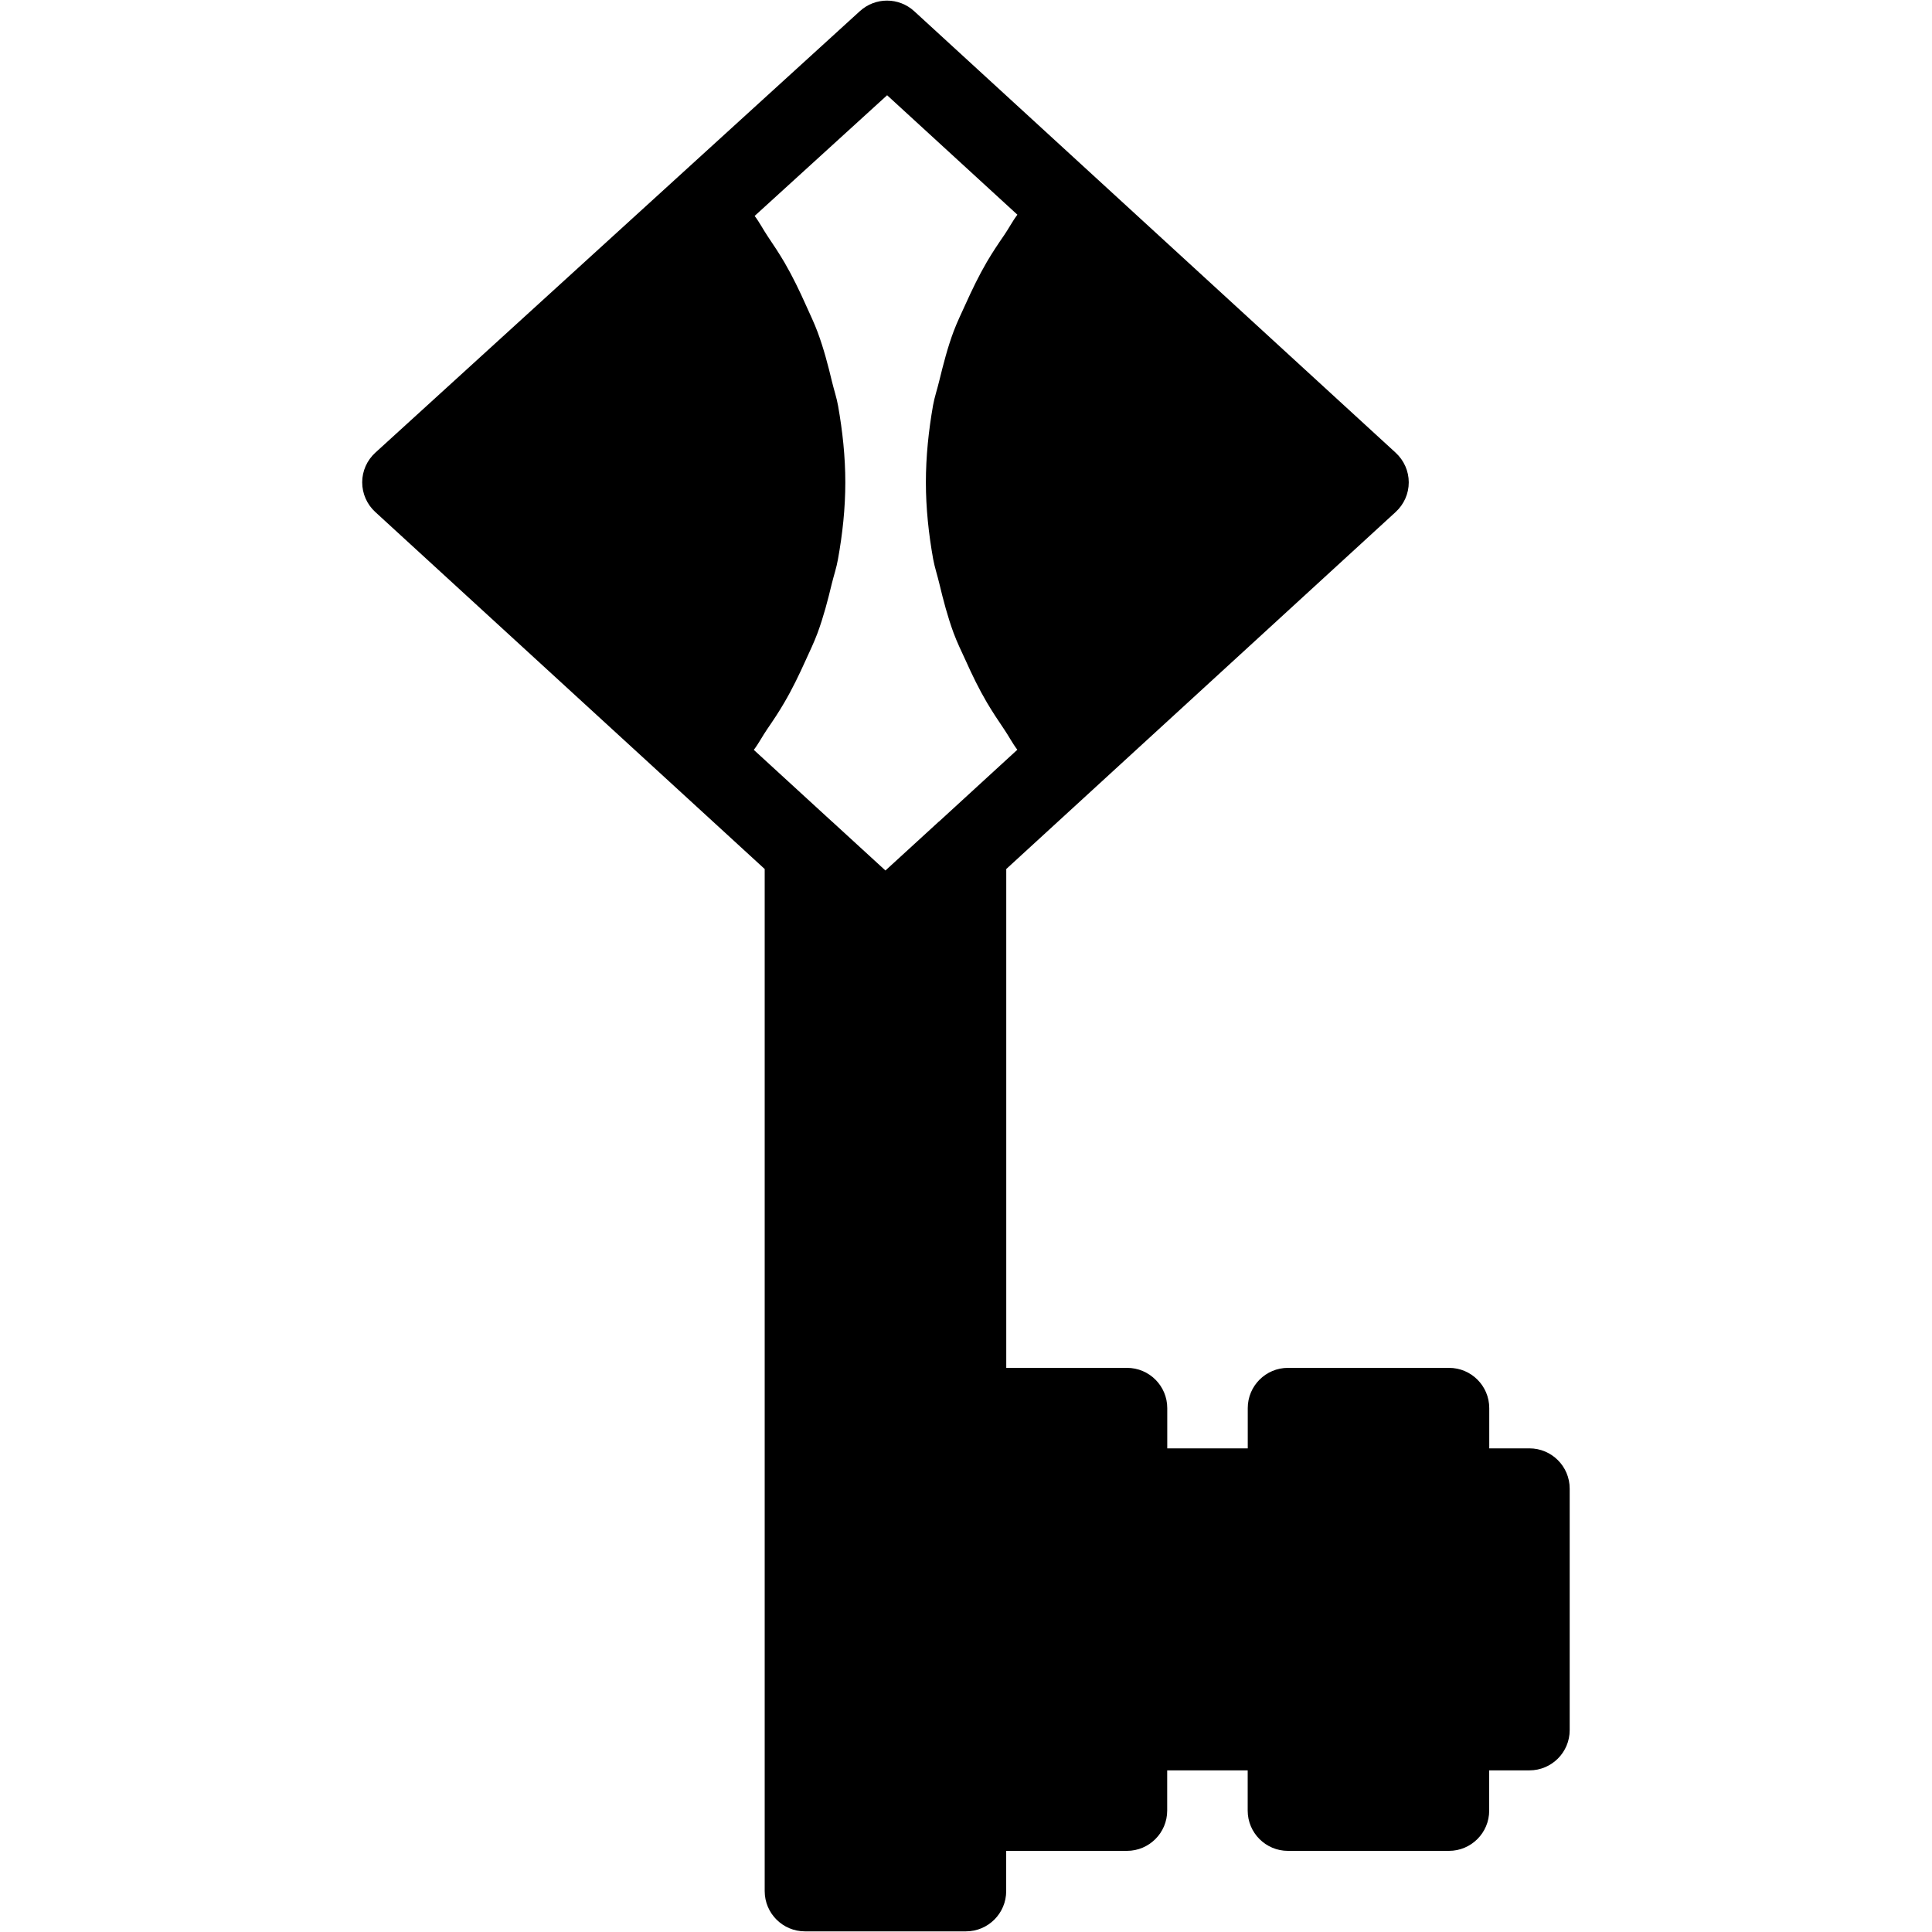 <?xml version="1.0" encoding="utf-8"?>
<!-- Generated by IcoMoon.io -->
<!DOCTYPE svg PUBLIC "-//W3C//DTD SVG 1.1//EN" "http://www.w3.org/Graphics/SVG/1.1/DTD/svg11.dtd">
<svg version="1.1" xmlns="http://www.w3.org/2000/svg" xmlns:xlink="http://www.w3.org/1999/xlink" width="30" height="30" viewBox="0 0 30 30">
<path d="M23.75 22.49h-0.625v-0.625c0-0.345-0.28-0.625-0.625-0.625h-2.5c-0.345 0-0.625 0.28-0.625 0.625v0.625h-1.25v-0.625c0-0.345-0.28-0.625-0.625-0.625h-1.875v-7.746l6.047-5.544c0.129-0.119 0.203-0.284 0.203-0.46 0-0.175-0.074-0.341-0.203-0.46l-7.476-6.856c-0.239-0.219-0.604-0.22-0.844-0.001l-7.524 6.856c-0.129 0.118-0.204 0.284-0.204 0.46s0.074 0.343 0.203 0.461l6.047 5.544v15.871c0 0.345 0.28 0.625 0.625 0.625h2.5c0.345 0 0.625-0.28 0.625-0.625v-0.625h1.875c0.345 0 0.625-0.28 0.625-0.625v-0.625h1.25v0.625c0 0.345 0.28 0.625 0.625 0.625h2.5c0.345 0 0.625-0.28 0.625-0.625v-0.625h0.625c0.345 0 0.625-0.28 0.625-0.625v-3.75c0-0.345-0.28-0.625-0.625-0.625zM14.578 12.758v0l-0.829 0.759-0.827-0.758h-0.001l-1.216-1.115c0.077-0.101 0.134-0.214 0.205-0.317 0.094-0.137 0.186-0.274 0.269-0.418 0.124-0.211 0.229-0.43 0.329-0.651 0.064-0.142 0.133-0.283 0.187-0.429 0.092-0.25 0.159-0.506 0.221-0.765 0.031-0.127 0.074-0.251 0.096-0.381 0.071-0.392 0.114-0.79 0.114-1.192 0-0.401-0.043-0.797-0.112-1.187-0.022-0.127-0.064-0.249-0.094-0.374-0.062-0.26-0.13-0.519-0.223-0.77-0.053-0.144-0.12-0.28-0.182-0.42-0.1-0.224-0.206-0.444-0.33-0.658-0.082-0.141-0.172-0.276-0.265-0.414-0.070-0.104-0.126-0.215-0.202-0.315l2.057-1.874 2.023 1.855c-0.077 0.101-0.134 0.214-0.205 0.317-0.094 0.136-0.184 0.271-0.268 0.414-0.125 0.214-0.231 0.434-0.332 0.658-0.064 0.141-0.131 0.279-0.185 0.422-0.094 0.251-0.16 0.51-0.224 0.771-0.030 0.127-0.073 0.25-0.096 0.379-0.069 0.394-0.111 0.793-0.111 1.195s0.043 0.8 0.113 1.192c0.024 0.13 0.066 0.254 0.096 0.381 0.062 0.259 0.129 0.515 0.221 0.765 0.054 0.146 0.122 0.286 0.188 0.429 0.1 0.223 0.205 0.44 0.329 0.651 0.084 0.142 0.175 0.28 0.269 0.418 0.071 0.104 0.127 0.215 0.204 0.316l-1.216 1.115z"></path>
</svg>
